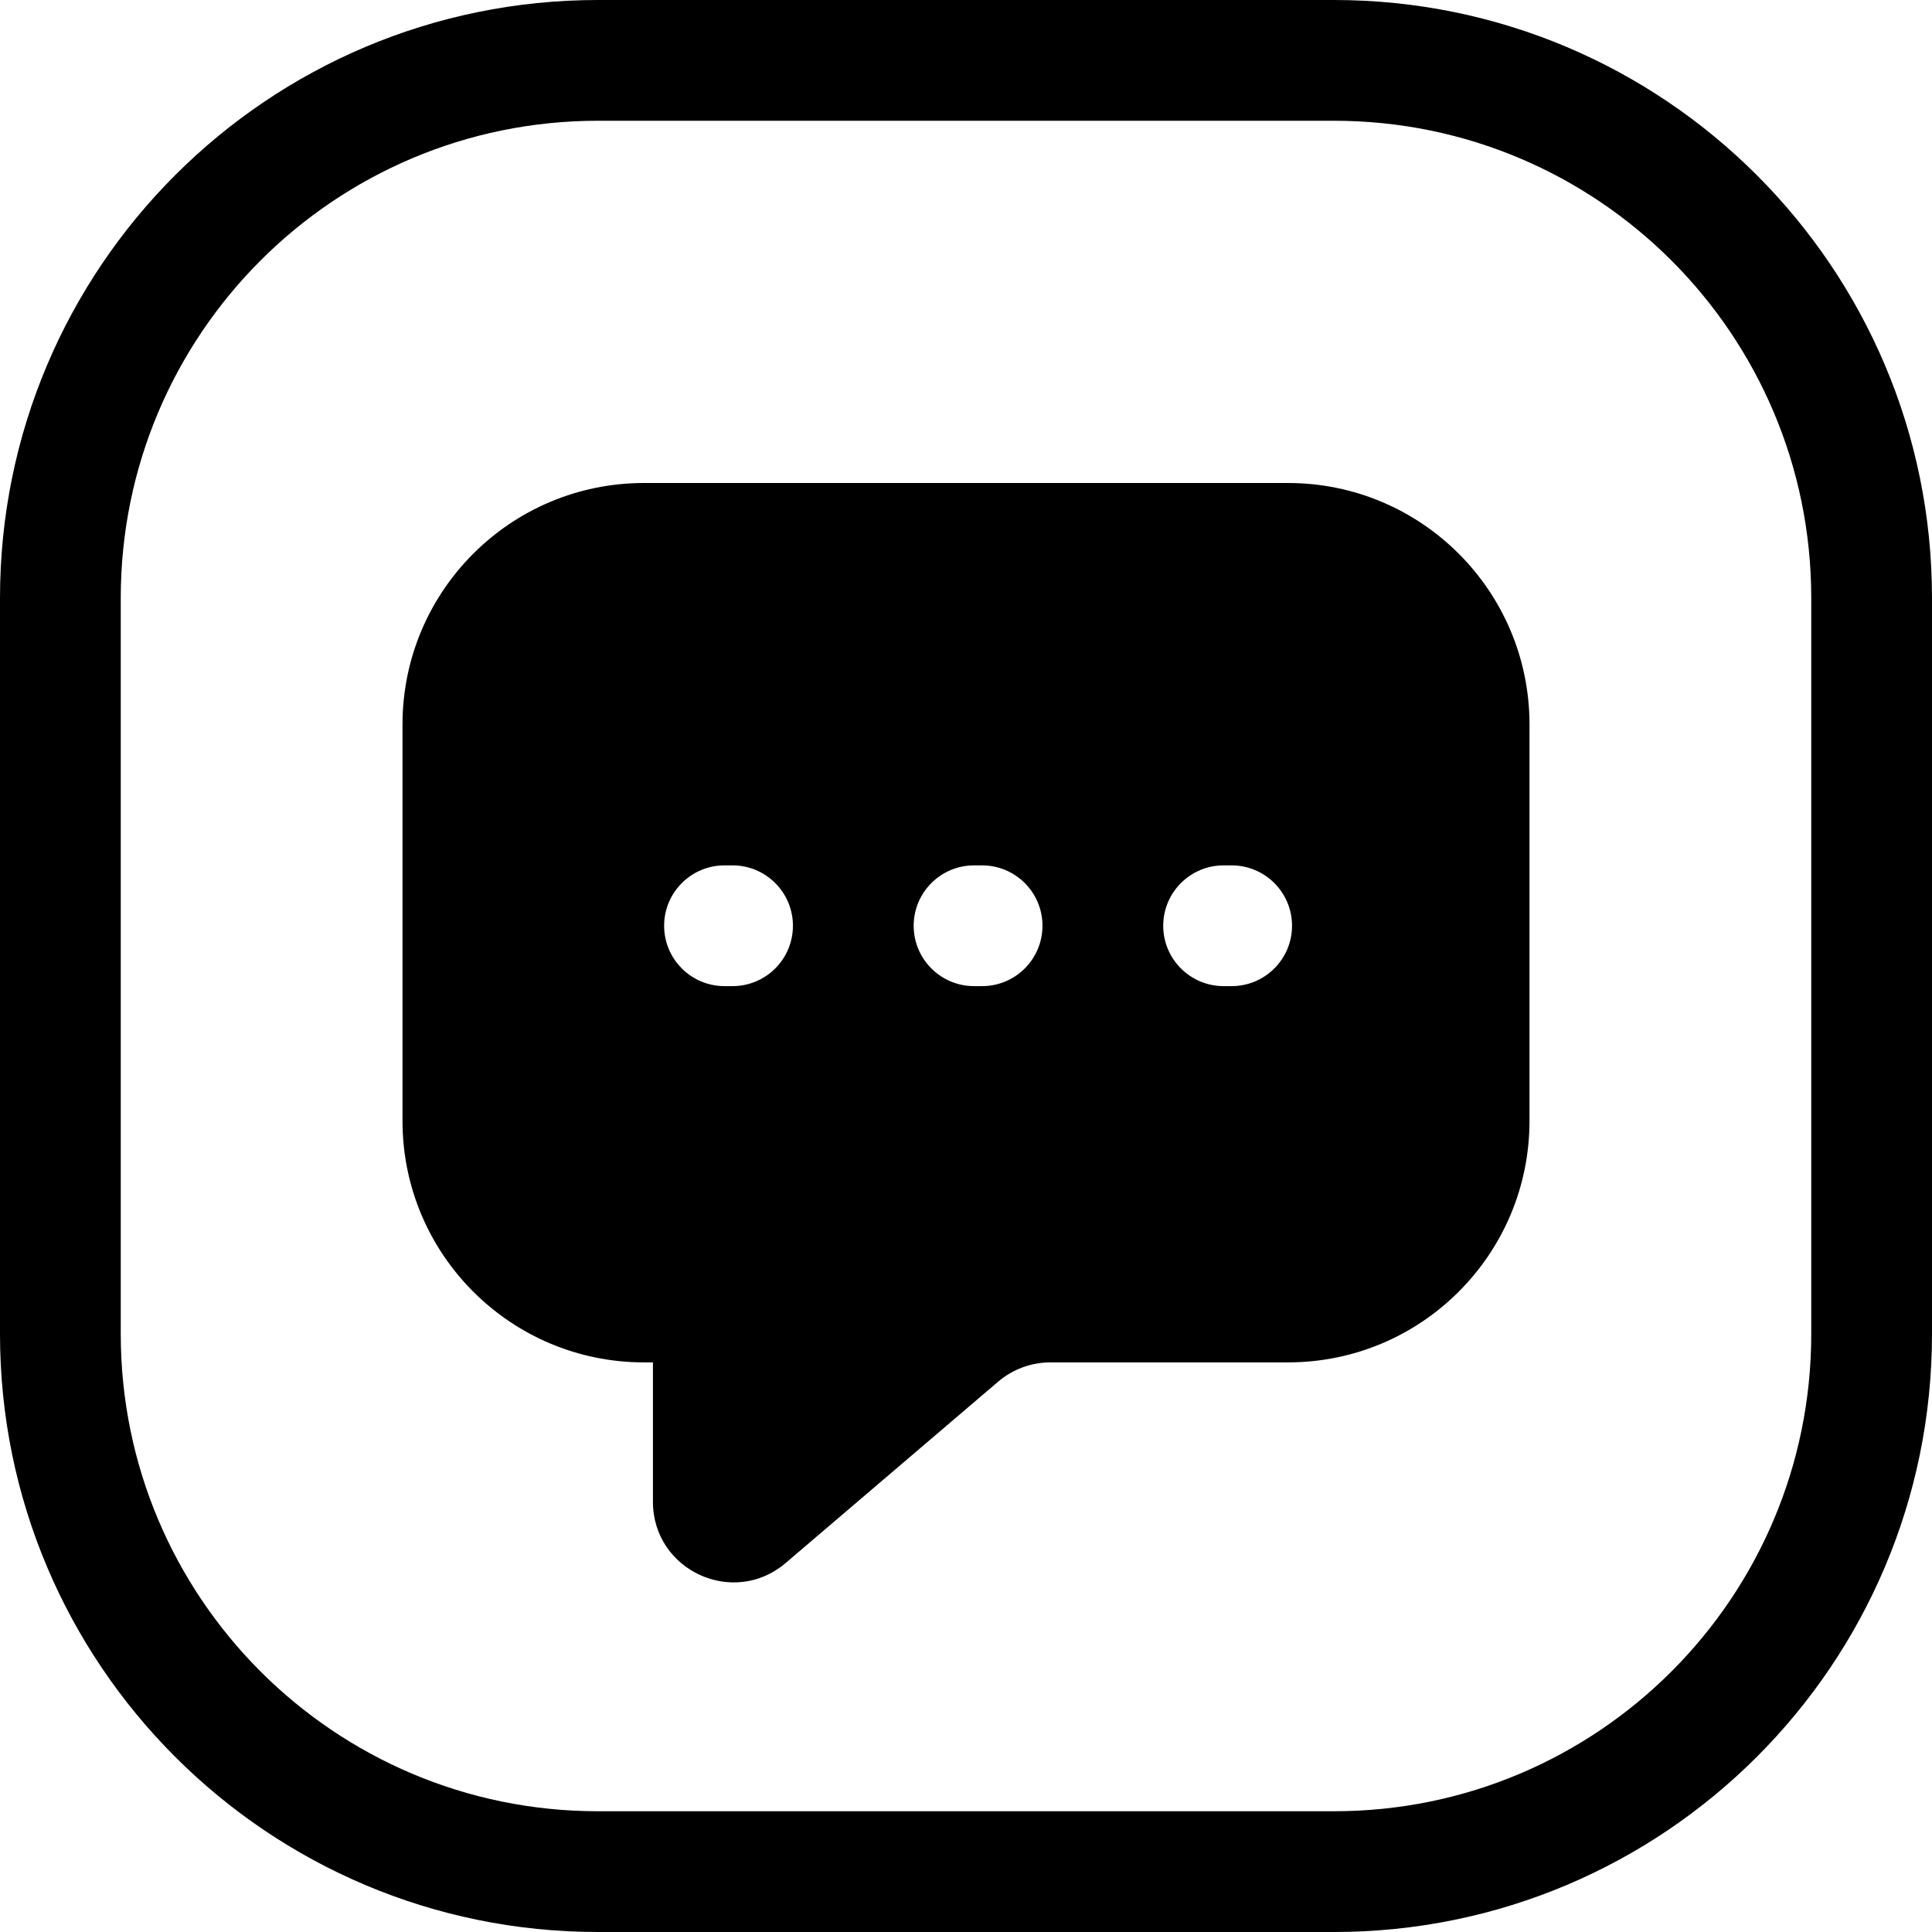 <svg width="24" height="24" viewBox="0 0 24 24" fill="none" xmlns="http://www.w3.org/2000/svg">
<path d="M7.429 1.5H16.571C19.846 1.5 22.5 4.154 22.5 7.429V16.571C22.5 19.846 19.846 22.5 16.571 22.5H7.429C4.154 22.5 1.5 19.846 1.5 16.571V7.429C1.5 4.154 4.154 1.5 7.429 1.5ZM0 7.429V16.571C0 20.674 3.326 24 7.429 24H16.571C20.674 24 24 20.674 24 16.571V7.429C24 3.326 20.674 0 16.571 0H7.429C3.326 0 0 3.326 0 7.429ZM8.111 16.924V18.655C8.111 19.509 9.111 19.97 9.76 19.416L12.4 17.163C12.581 17.009 12.811 16.924 13.049 16.924H16C17.657 16.924 19 15.581 19 13.924V9C19 7.343 17.657 6 16 6H8C6.343 6 5 7.343 5 9V13.924C5 15.581 6.343 16.924 8 16.924H8.111ZM8.25 11.5C8.25 11.086 8.586 10.75 9 10.75H9.1C9.514 10.75 9.85 11.086 9.85 11.5C9.85 11.914 9.514 12.25 9.1 12.25H9C8.586 12.25 8.25 11.914 8.25 11.5ZM12.1 10.75H12.2C12.614 10.75 12.95 11.086 12.95 11.5C12.95 11.914 12.614 12.25 12.2 12.25H12.1C11.686 12.25 11.35 11.914 11.35 11.5C11.35 11.086 11.686 10.75 12.1 10.75ZM14.45 11.5C14.45 11.086 14.786 10.75 15.2 10.75H15.3C15.714 10.75 16.05 11.086 16.05 11.5C16.05 11.914 15.714 12.25 15.3 12.25H15.2C14.786 12.25 14.45 11.914 14.45 11.5Z" fill="black"/>
</svg>
